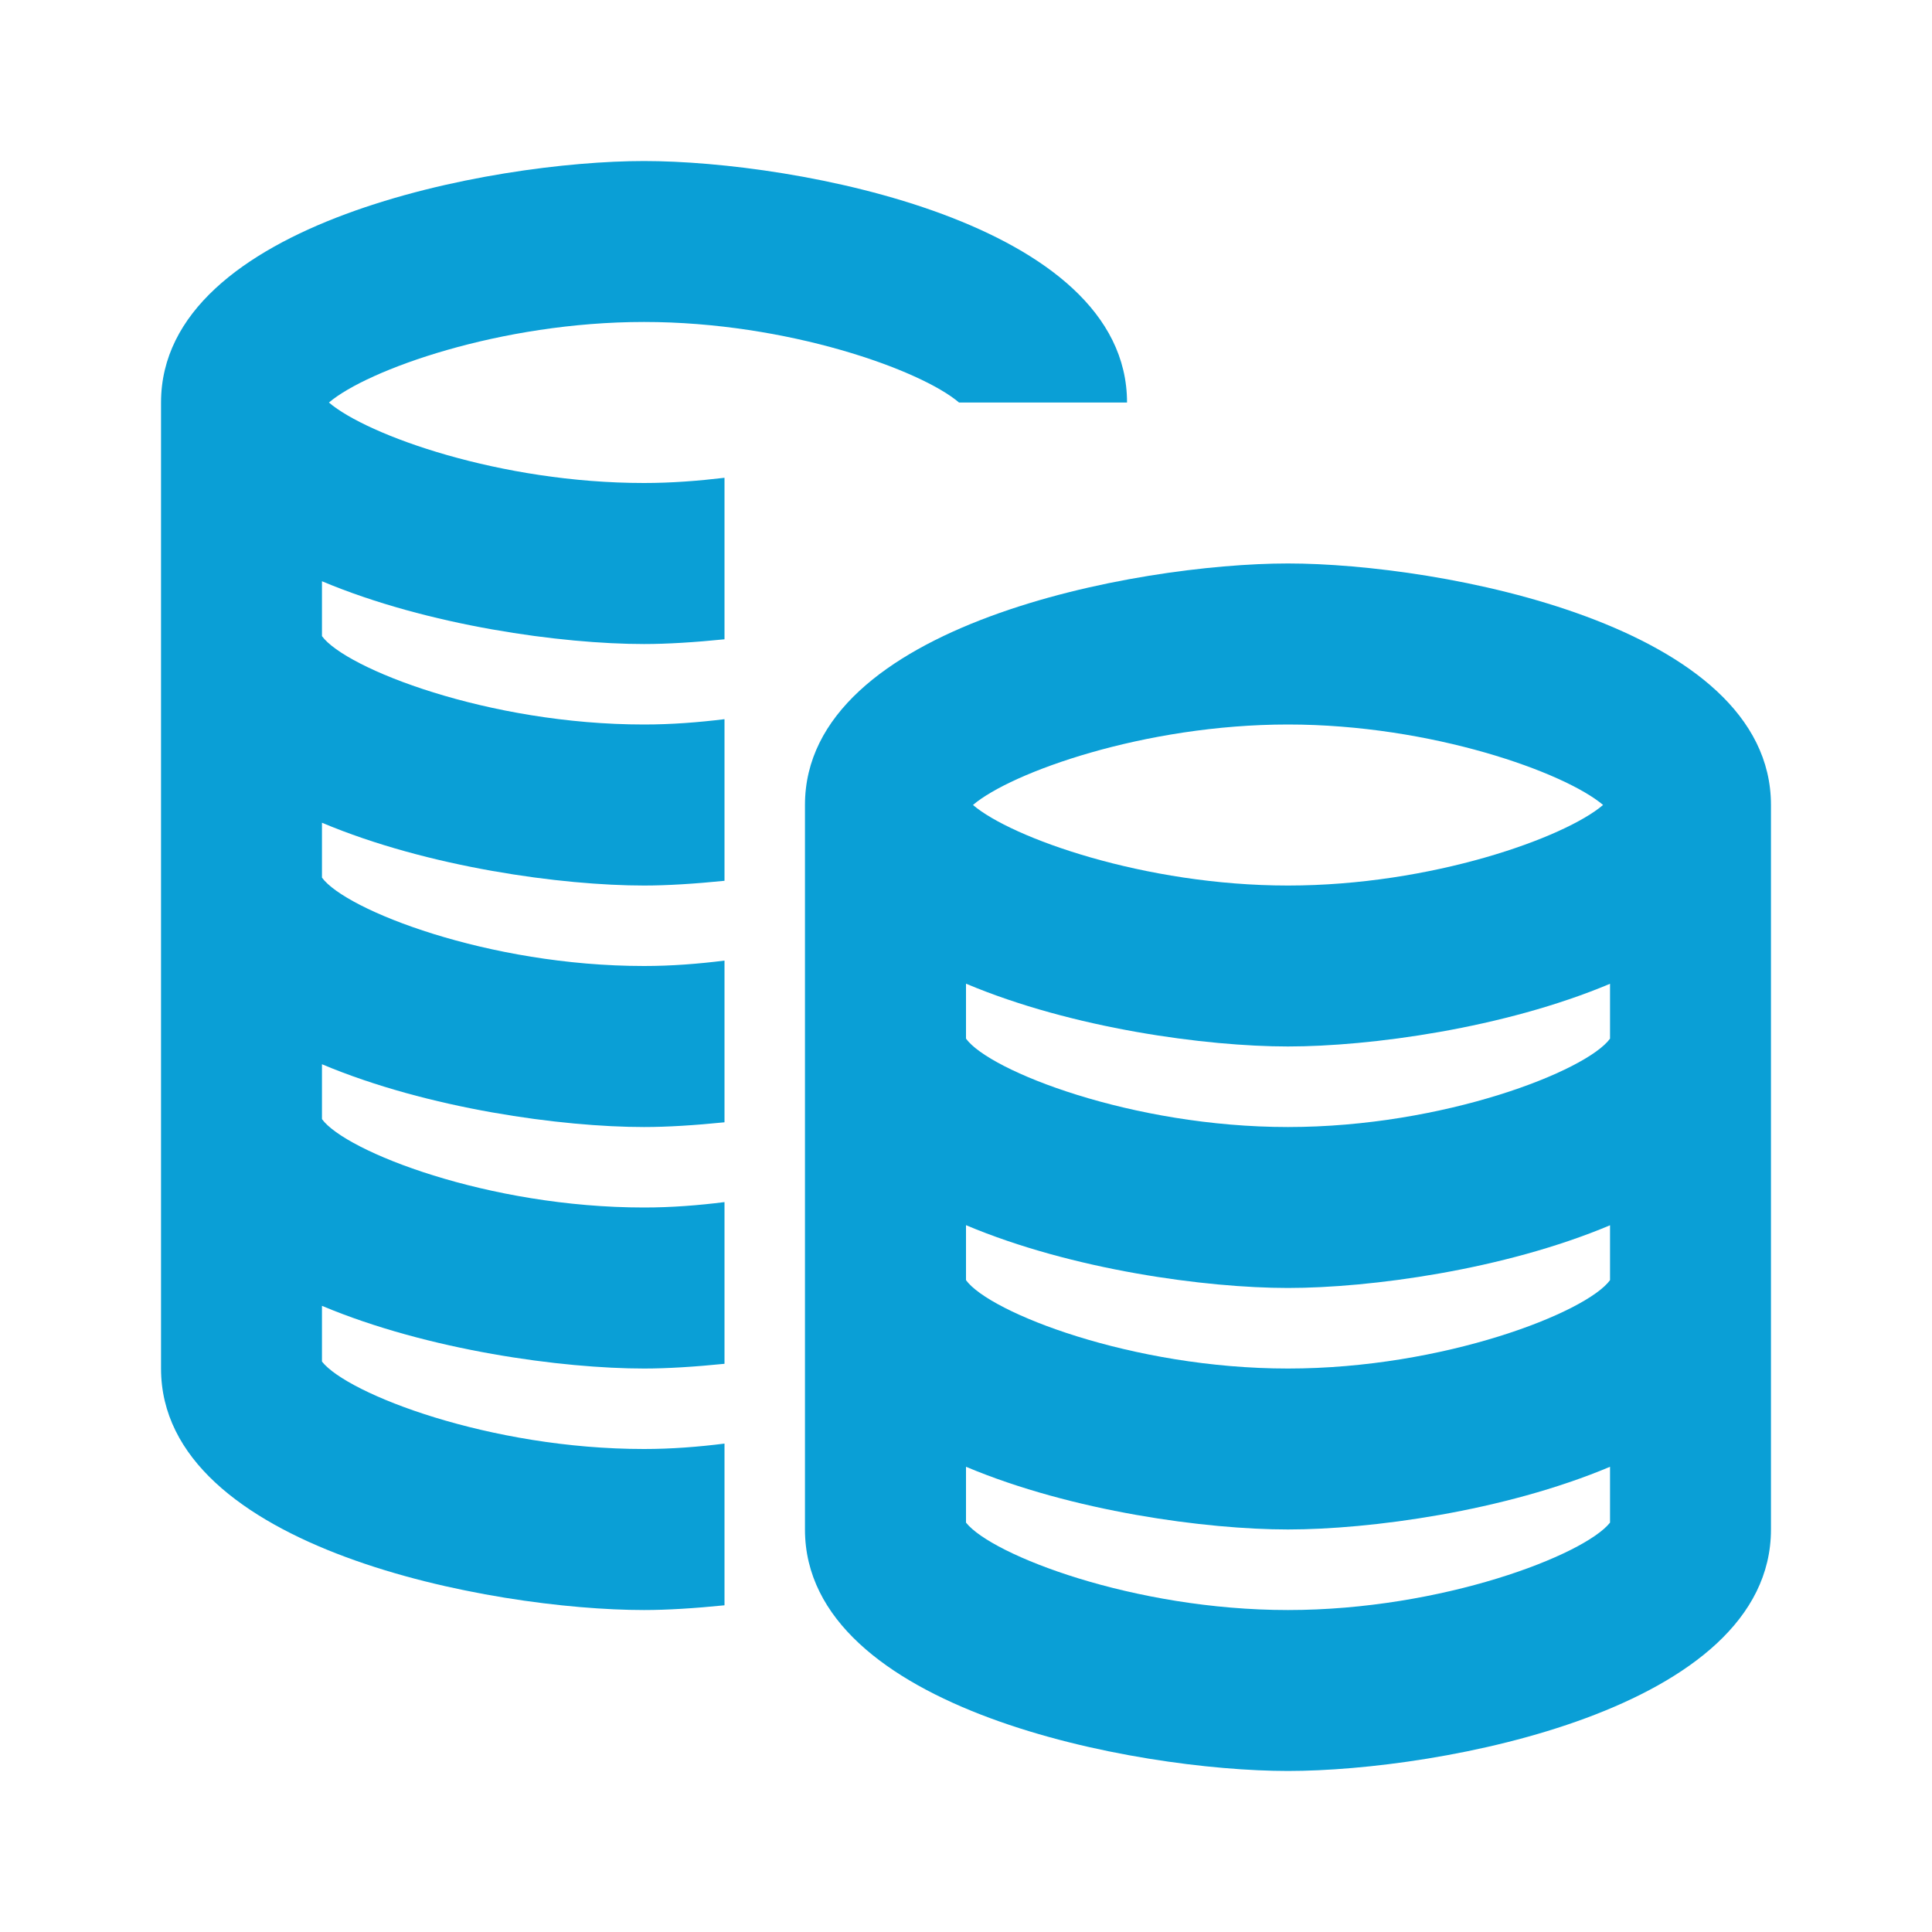<svg width="20" height="20" viewBox="0 0 20 20" fill="none" xmlns="http://www.w3.org/2000/svg">
<path d="M3.405 4.167C3.802 3.829 5.18 3.333 6.667 3.333C8.153 3.333 9.532 3.829 9.928 4.167H11.667C11.667 2.297 8.233 1.667 6.667 1.667C5.101 1.667 1.667 2.297 1.667 4.167V14.167C1.667 16.038 5.101 16.667 6.667 16.667C6.906 16.667 7.193 16.649 7.5 16.618V14.944C7.229 14.978 6.952 15 6.667 15C5.07 15 3.598 14.43 3.333 14.095V13.518C4.433 13.98 5.821 14.167 6.667 14.167C6.907 14.167 7.193 14.149 7.5 14.118V12.444C7.229 12.478 6.952 12.5 6.667 12.5C5.053 12.5 3.576 11.919 3.333 11.585V11.017C4.433 11.48 5.821 11.667 6.667 11.667C6.907 11.667 7.193 11.649 7.5 11.618V9.944C7.229 9.978 6.952 10 6.667 10C5.053 10 3.576 9.419 3.333 9.085V8.517C4.433 8.98 5.821 9.167 6.667 9.167C6.907 9.167 7.193 9.149 7.5 9.118V7.445C7.229 7.478 6.952 7.5 6.667 7.5C5.053 7.5 3.576 6.919 3.333 6.585V6.017C4.433 6.48 5.821 6.667 6.667 6.667C6.907 6.667 7.193 6.649 7.5 6.618V4.946C7.229 4.978 6.952 5 6.667 5C5.18 5 3.802 4.506 3.405 4.167Z" fill="#0A9FD6"/>
<path d="M13.333 5.833C11.768 5.833 8.333 6.464 8.333 8.333V15.833C8.333 17.704 11.768 18.333 13.333 18.333C14.899 18.333 18.333 17.704 18.333 15.833V8.333C18.333 6.464 14.899 5.833 13.333 5.833ZM16.667 10.752C16.424 11.086 14.947 11.667 13.333 11.667C11.719 11.667 10.242 11.086 10 10.752V10.183C11.1 10.647 12.488 10.833 13.333 10.833C14.179 10.833 15.567 10.647 16.667 10.184V10.752ZM16.667 13.252C16.424 13.586 14.947 14.167 13.333 14.167C11.719 14.167 10.242 13.586 10 13.252V12.683C11.1 13.147 12.488 13.333 13.333 13.333C14.179 13.333 15.567 13.147 16.667 12.684V13.252ZM13.333 7.5C14.82 7.5 16.198 7.996 16.595 8.333C16.198 8.672 14.82 9.167 13.333 9.167C11.847 9.167 10.468 8.672 10.072 8.333C10.468 7.996 11.847 7.5 13.333 7.5ZM13.333 16.667C11.737 16.667 10.265 16.097 10 15.762V15.184C11.1 15.647 12.488 15.833 13.333 15.833C14.179 15.833 15.567 15.647 16.667 15.184V15.762C16.402 16.097 14.93 16.667 13.333 16.667Z" fill="#0A9FD6"/>
</svg>
